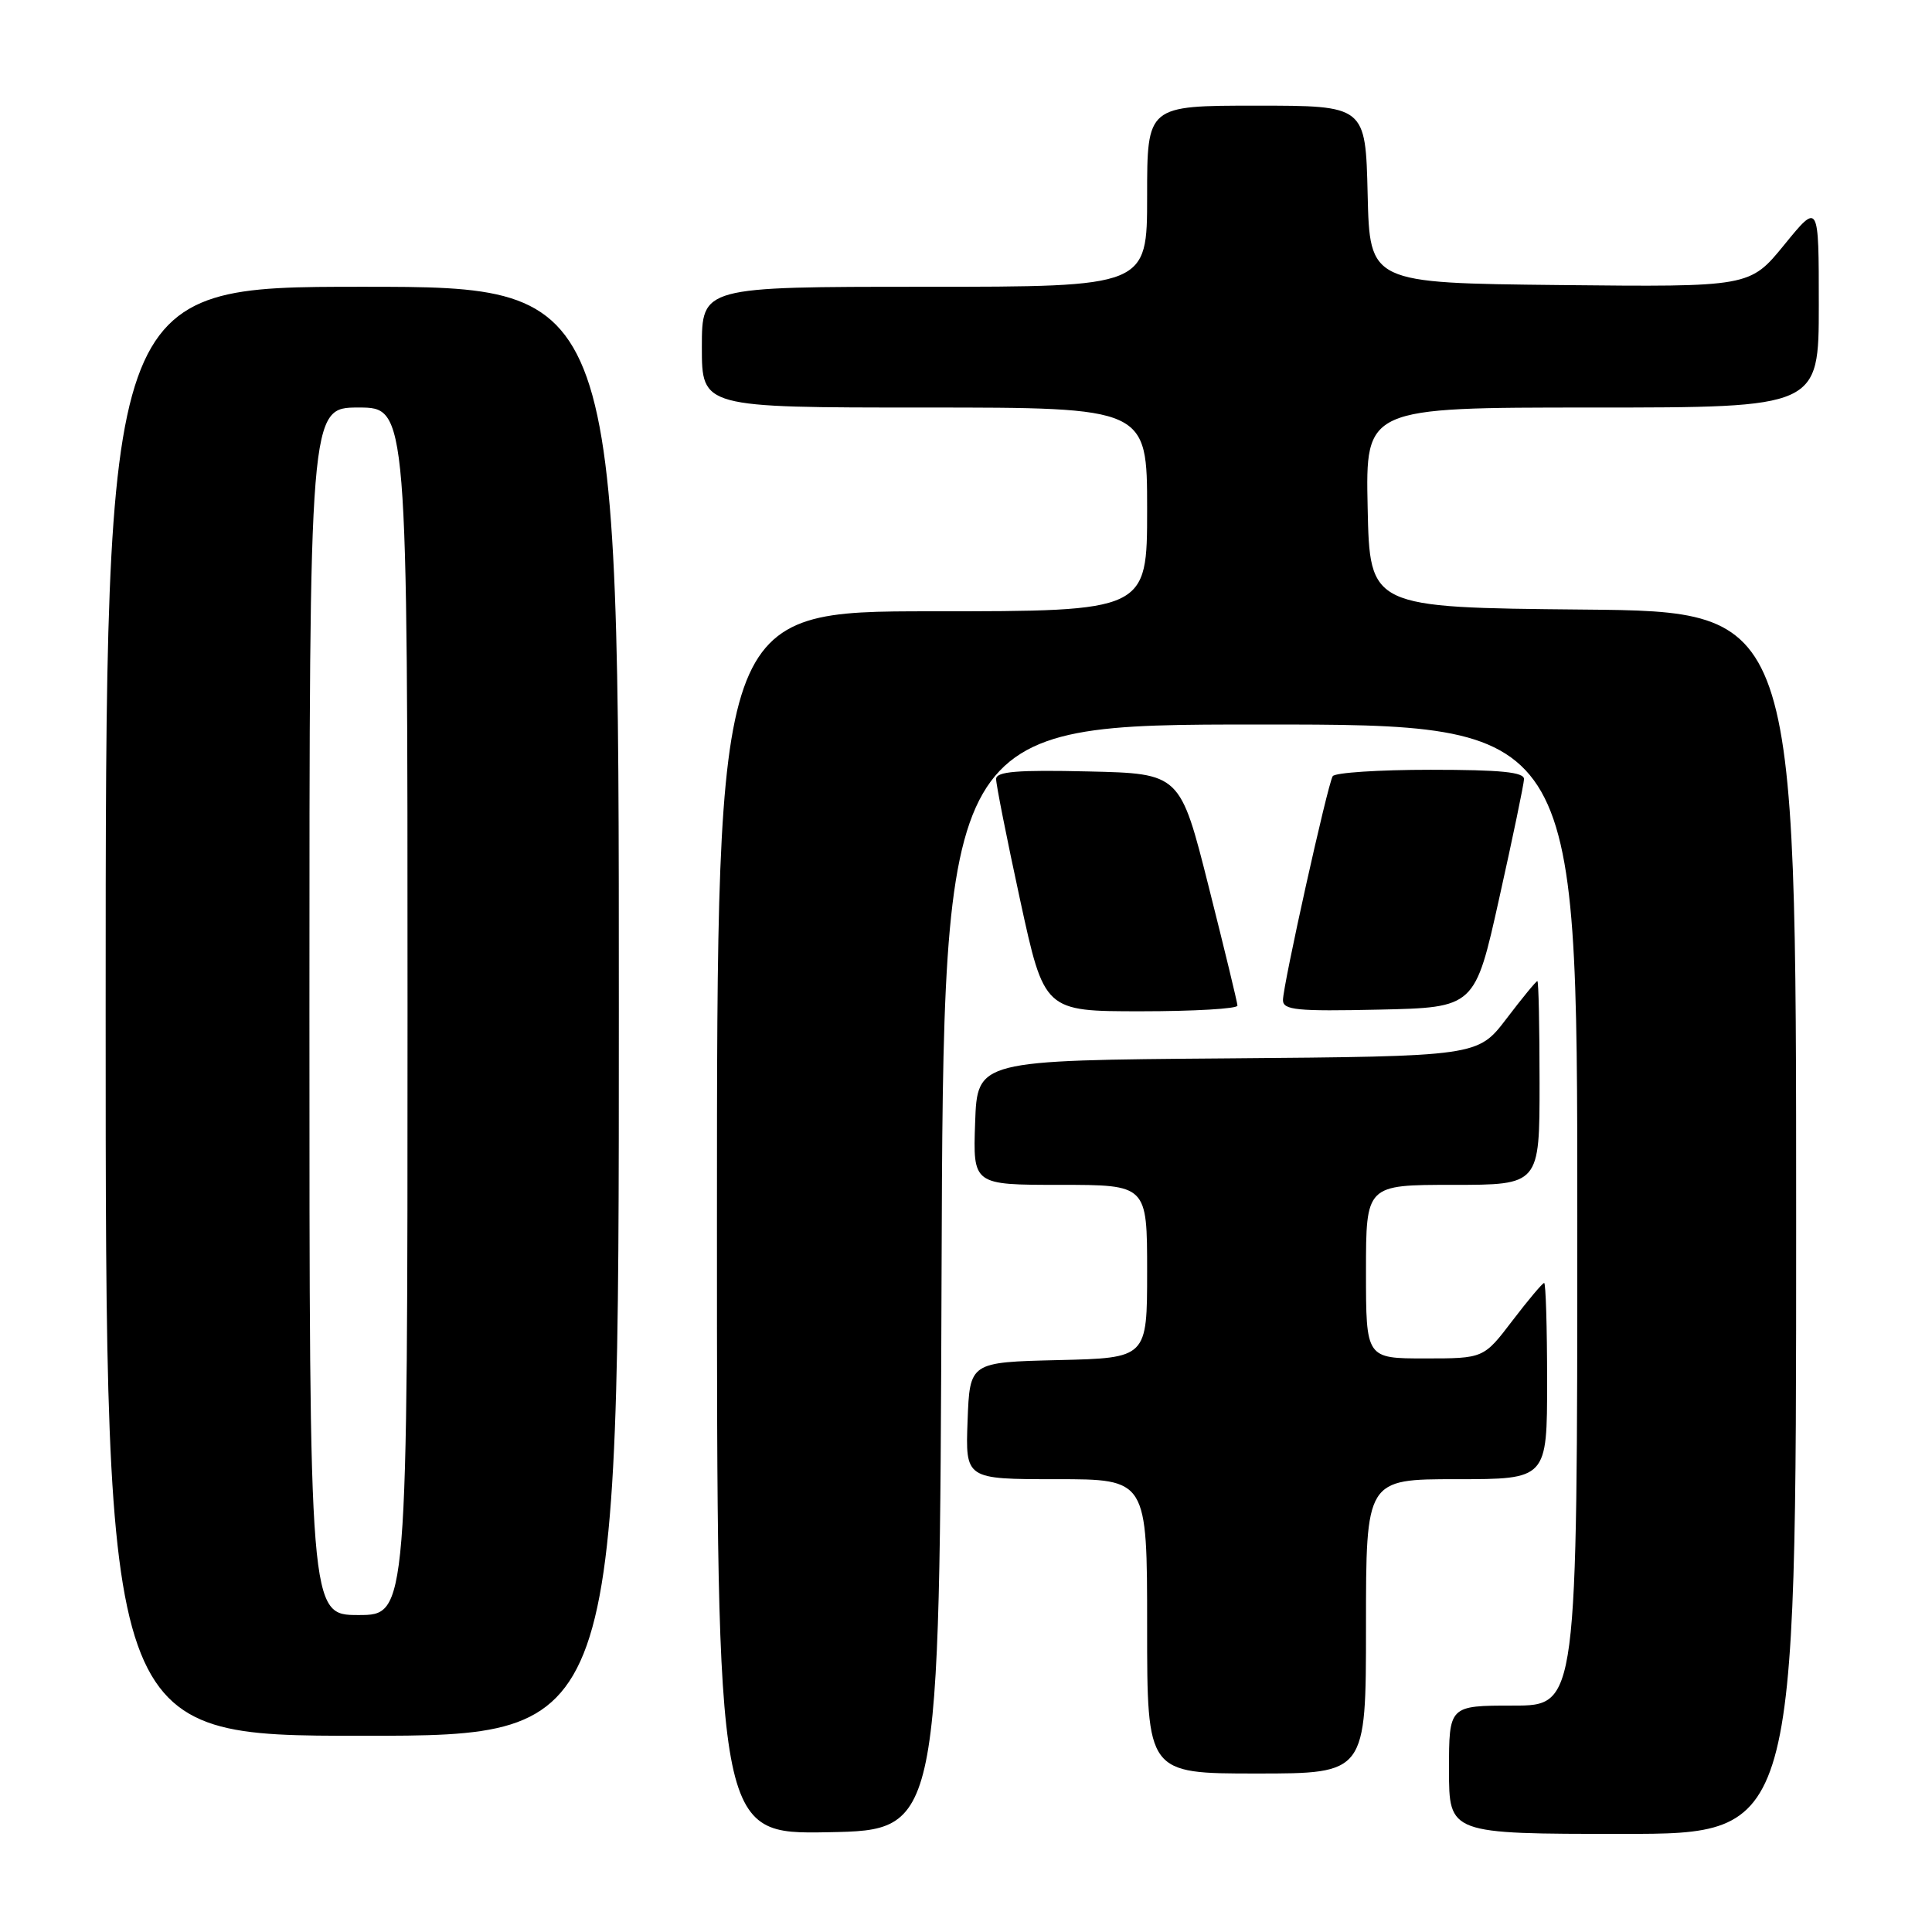 <?xml version="1.0" encoding="UTF-8" standalone="no"?>
<!DOCTYPE svg PUBLIC "-//W3C//DTD SVG 1.1//EN" "http://www.w3.org/Graphics/SVG/1.1/DTD/svg11.dtd" >
<svg xmlns="http://www.w3.org/2000/svg" xmlns:xlink="http://www.w3.org/1999/xlink" version="1.1" viewBox="0 0 256 256">
 <g >
 <path fill="currentColor"
d=" M 124.76 169.25 C 125.01 96.00 125.01 96.00 167.01 96.00 C 209.00 96.00 209.00 96.00 209.00 161.00 C 209.00 226.00 209.00 226.00 200.50 226.00 C 192.00 226.00 192.00 226.00 192.00 234.50 C 192.00 243.00 192.00 243.00 215.00 243.00 C 238.00 243.00 238.00 243.00 238.00 162.02 C 238.00 81.03 238.00 81.03 209.75 80.77 C 181.50 80.50 181.50 80.50 181.22 67.25 C 180.94 54.00 180.94 54.00 210.97 54.00 C 241.00 54.00 241.00 54.00 241.00 40.41 C 241.00 26.82 241.00 26.82 236.43 32.43 C 231.86 38.03 231.86 38.03 206.68 37.77 C 181.50 37.50 181.50 37.50 181.22 25.75 C 180.94 14.00 180.94 14.00 166.47 14.00 C 152.00 14.00 152.00 14.00 152.00 26.00 C 152.00 38.00 152.00 38.00 122.50 38.00 C 93.00 38.00 93.00 38.00 93.00 46.00 C 93.00 54.00 93.00 54.00 122.50 54.00 C 152.00 54.00 152.00 54.00 152.00 67.50 C 152.00 81.00 152.00 81.00 123.50 81.00 C 95.00 81.00 95.00 81.00 95.00 162.03 C 95.00 243.05 95.00 243.05 109.75 242.78 C 124.50 242.50 124.50 242.50 124.76 169.25 Z  M 181.00 215.50 C 181.00 196.00 181.00 196.00 193.00 196.00 C 205.00 196.00 205.00 196.00 205.00 183.00 C 205.00 175.85 204.82 170.00 204.61 170.00 C 204.39 170.00 202.50 172.25 200.40 175.00 C 196.59 180.00 196.59 180.00 188.79 180.00 C 181.00 180.00 181.00 180.00 181.00 168.50 C 181.00 157.00 181.00 157.00 192.50 157.00 C 204.00 157.00 204.00 157.00 204.00 143.50 C 204.00 136.07 203.87 130.00 203.71 130.00 C 203.54 130.00 201.70 132.24 199.61 134.99 C 195.81 139.97 195.81 139.97 162.65 140.24 C 129.50 140.50 129.50 140.50 129.21 148.75 C 128.92 157.00 128.92 157.00 140.46 157.00 C 152.00 157.00 152.00 157.00 152.00 168.47 C 152.00 179.94 152.00 179.94 140.25 180.22 C 128.50 180.50 128.50 180.50 128.21 188.25 C 127.92 196.00 127.92 196.00 139.96 196.00 C 152.00 196.00 152.00 196.00 152.00 215.50 C 152.00 235.00 152.00 235.00 166.50 235.00 C 181.00 235.00 181.00 235.00 181.00 215.50 Z  M 82.00 134.00 C 82.00 38.00 82.00 38.00 48.00 38.00 C 14.00 38.00 14.00 38.00 14.00 134.00 C 14.00 230.00 14.00 230.00 48.00 230.00 C 82.00 230.00 82.00 230.00 82.00 134.00 Z  M 163.97 133.25 C 163.96 132.84 162.24 125.75 160.16 117.50 C 156.38 102.50 156.38 102.50 144.19 102.22 C 134.81 102.00 132.00 102.23 131.99 103.22 C 131.98 103.92 133.41 111.14 135.17 119.25 C 138.37 134.00 138.37 134.00 151.18 134.00 C 158.23 134.00 163.99 133.66 163.97 133.25 Z  M 198.66 119.00 C 200.44 111.03 201.91 103.94 201.94 103.25 C 201.99 102.31 198.88 102.00 189.56 102.00 C 182.72 102.00 176.88 102.38 176.59 102.85 C 175.91 103.96 170.00 130.54 170.00 132.52 C 170.00 133.84 171.82 134.02 182.72 133.78 C 195.44 133.50 195.44 133.50 198.66 119.00 Z  M 41.00 134.00 C 41.00 54.00 41.00 54.00 47.50 54.00 C 54.00 54.00 54.00 54.00 54.00 134.00 C 54.00 214.00 54.00 214.00 47.50 214.00 C 41.00 214.00 41.00 214.00 41.00 134.00 Z "/>
</g>
</svg>
